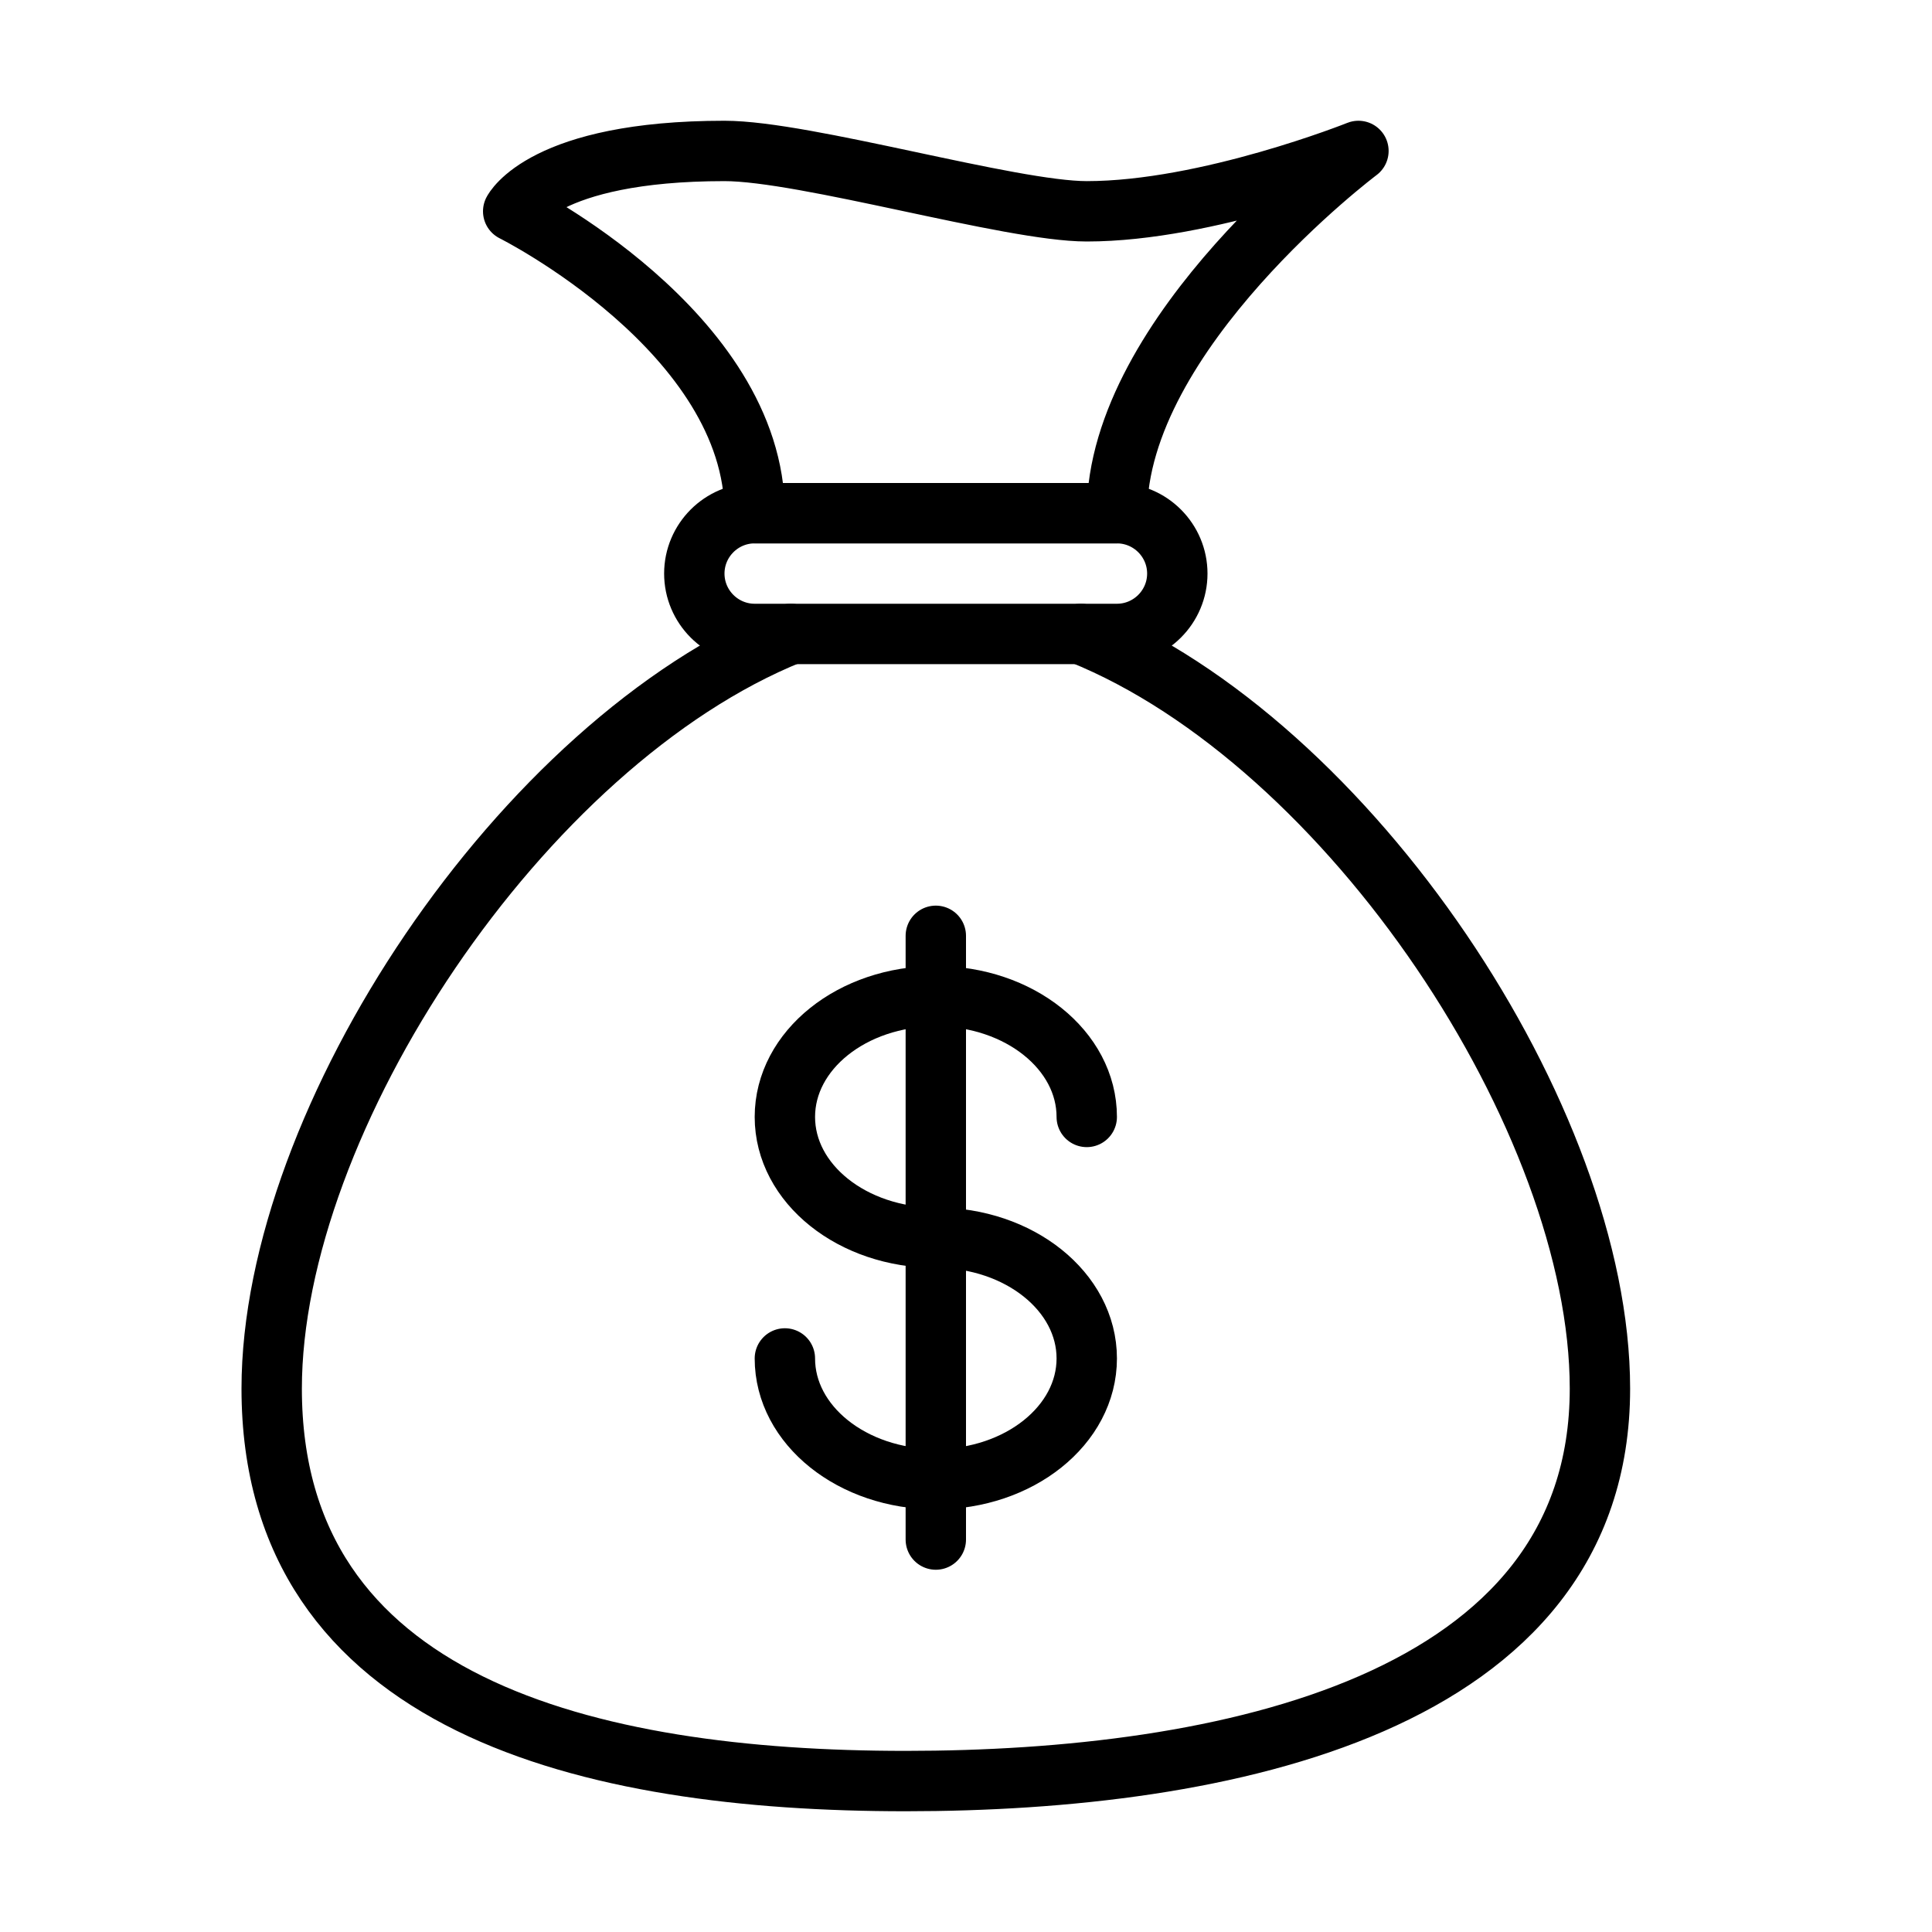 <?xml version="1.0" encoding="UTF-8"?>
<svg xmlns="http://www.w3.org/2000/svg" xmlns:xlink="http://www.w3.org/1999/xlink" width="32pt" height="32pt" viewBox="0 0 32 32">
<path fill="none" stroke-width="2" stroke-linecap="round" stroke-linejoin="round" stroke="rgb(0%, 0%, 0%)" stroke-opacity="1" stroke-miterlimit="10" d="M 0 0 L 0 20 Z M 0 0 " transform="matrix(0.5, 0, 0, 0.5, 15.5, 15.5)"/>
<path fill="none" stroke-width="2" stroke-linecap="round" stroke-linejoin="round" stroke="rgb(0%, 0%, 0%)" stroke-opacity="1" stroke-miterlimit="10" d="M 0 12 C 0 14.211 2.234 16 5 16 C 7.766 16 10 14.211 10 12 C 10 9.789 7.766 8 5 8 C 2.234 8 0 6.211 0 4 C 0 1.789 2.234 0 5 0 C 7.766 0 10 1.789 10 4 " transform="matrix(0.5, 0, 0, 0.5, 13, 16.5)"/>
<path fill="none" stroke-width="2" stroke-linecap="round" stroke-linejoin="round" stroke="rgb(0%, 0%, 0%)" stroke-opacity="1" stroke-miterlimit="10" d="M 26.805 0 C 35.719 3.594 44 16.102 44 25 C 44 35.492 31.492 38 21 38 C 10.508 38 0 35.492 0 25 C 0 16.102 8.281 3.594 17.195 0 " transform="matrix(0.5, 0, 0, 0.5, 4.5, 10.5)"/>
<path fill="none" stroke-width="2" stroke-linecap="round" stroke-linejoin="round" stroke="rgb(0%, 0%, 0%)" stroke-opacity="1" stroke-miterlimit="10" d="M 2 4 C 0.898 4 0 3.102 0 2 C 0 0.898 0.898 0 2 0 L 14 0 C 15.102 0 16 0.898 16 2 C 16 3.102 15.102 4 14 4 Z M 2 4 " transform="matrix(0.5, 0, 0, 0.5, 11.5, 8.5)"/>
<path fill="none" stroke-width="2" stroke-linecap="round" stroke-linejoin="round" stroke="rgb(0%, 0%, 0%)" stroke-opacity="1" stroke-miterlimit="10" d="M 8 12 C 8 6 0 2 0 2 C 0 2 1 0 7 0 C 9.68 0 16.469 2 19 2 C 23 2 28 0 28 0 C 28 0 20 6 20 12 Z M 8 12 " transform="matrix(0.5, 0, 0, 0.5, 8.5, 2.5)"/>
</svg>
